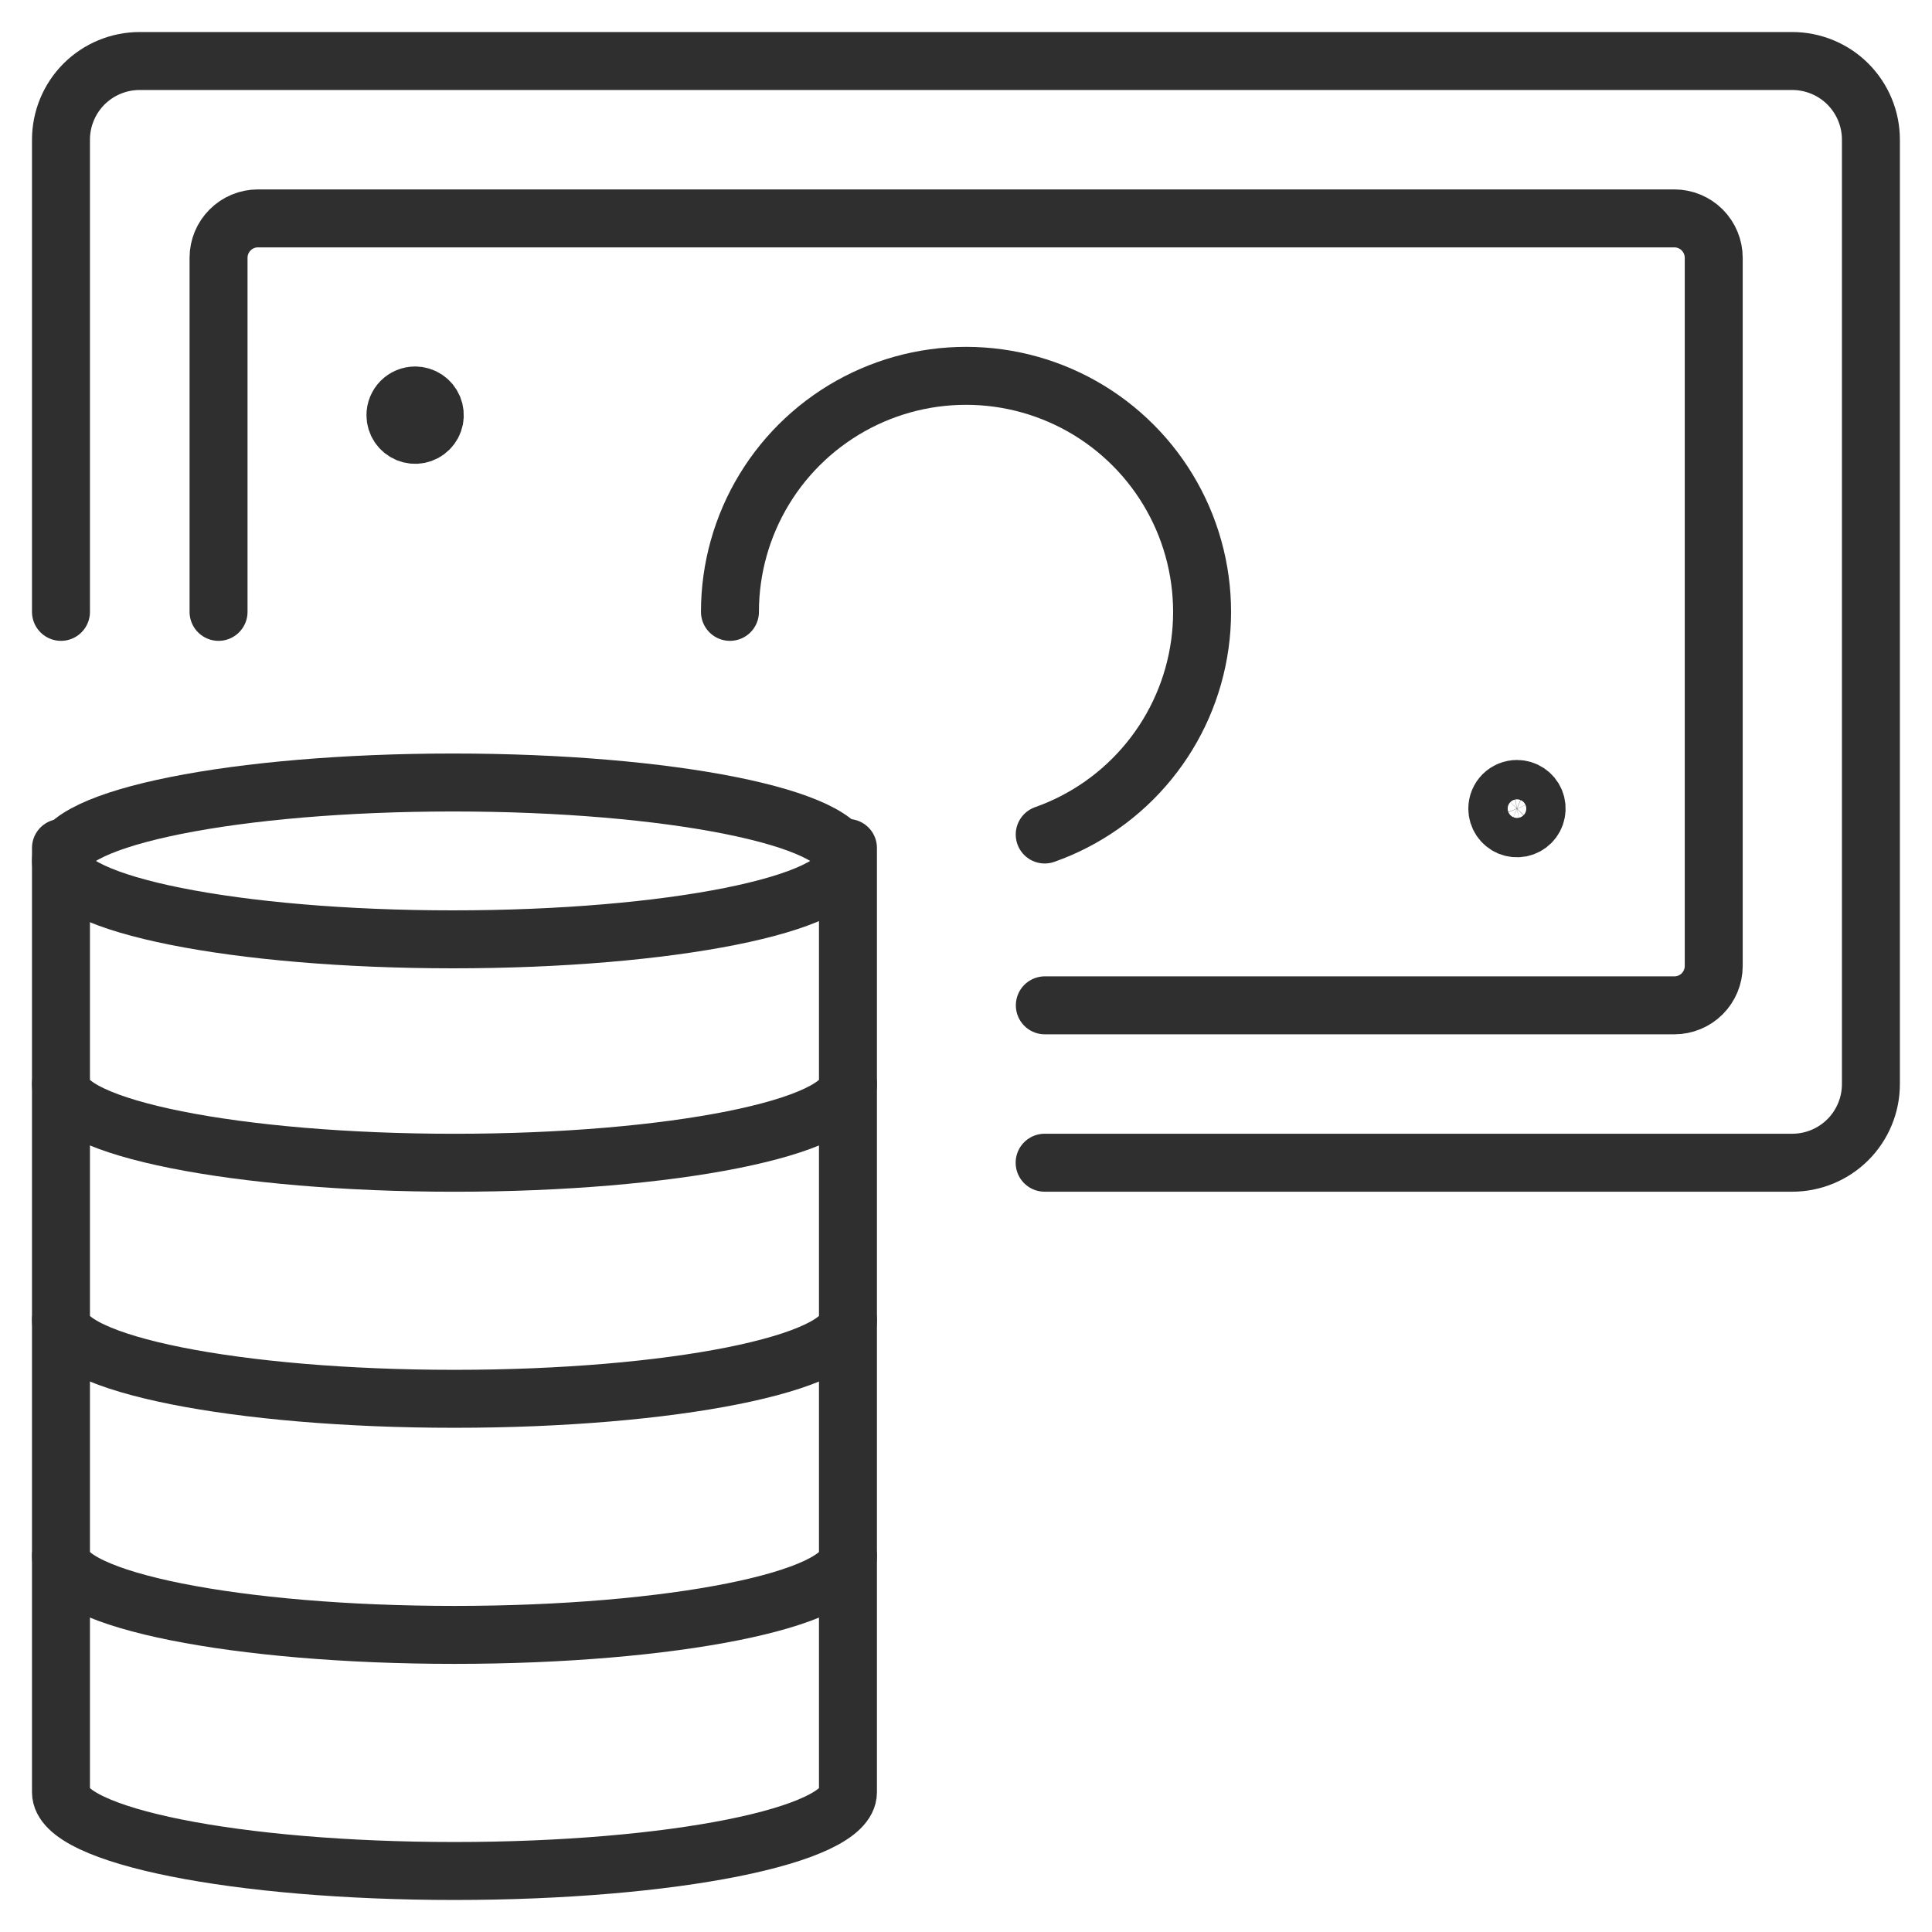 <svg width="50" height="50" viewBox="0 0 50 50" fill="none" xmlns="http://www.w3.org/2000/svg">
<path d="M11.726 24.31C17.33 24.31 21.873 23.402 21.873 22.281C21.873 21.16 17.33 20.251 11.726 20.251C6.121 20.251 1.578 21.16 1.578 22.281C1.578 23.402 6.121 24.31 11.726 24.31Z" stroke="#2F2F2F" stroke-width="1.5" stroke-linecap="round" stroke-linejoin="round"/>
<path d="M21.945 21.945V28.055C21.945 29.182 17.386 30.092 11.761 30.092C6.137 30.092 1.578 29.182 1.578 28.055V21.945" stroke="#2F2F2F" stroke-width="1.5" stroke-linecap="round" stroke-linejoin="round"/>
<path d="M21.945 28.055V34.165C21.945 35.291 17.386 36.201 11.761 36.201C6.137 36.201 1.578 35.291 1.578 34.165V28.055" stroke="#2F2F2F" stroke-width="1.5" stroke-linecap="round" stroke-linejoin="round"/>
<path d="M21.945 34.164V40.274C21.945 41.4 17.386 42.311 11.761 42.311C6.137 42.311 1.578 41.4 1.578 40.274V34.164" stroke="#2F2F2F" stroke-width="1.5" stroke-linecap="round" stroke-linejoin="round"/>
<path d="M21.945 40.274V46.384C21.945 47.511 17.386 48.421 11.761 48.421C6.137 48.421 1.578 47.511 1.578 46.384V40.274" stroke="#2F2F2F" stroke-width="1.5" stroke-linecap="round" stroke-linejoin="round"/>
<path d="M1.578 15.835V3.616C1.578 3.348 1.631 3.083 1.733 2.836C1.835 2.589 1.985 2.365 2.174 2.175C2.364 1.986 2.588 1.836 2.835 1.734C3.082 1.632 3.347 1.579 3.615 1.579H46.383C46.65 1.579 46.915 1.632 47.162 1.734C47.409 1.836 47.634 1.986 47.823 2.175C48.012 2.365 48.162 2.589 48.264 2.836C48.367 3.083 48.419 3.348 48.419 3.616V28.055C48.419 28.322 48.367 28.587 48.264 28.834C48.162 29.081 48.012 29.306 47.823 29.495C47.634 29.684 47.409 29.834 47.162 29.936C46.915 30.039 46.65 30.091 46.383 30.091H27.035" stroke="#2F2F2F" stroke-width="1.5" stroke-linecap="round" stroke-linejoin="round"/>
<path d="M18.891 15.835C18.891 14.715 19.199 13.617 19.781 12.66C20.363 11.703 21.198 10.925 22.192 10.41C23.187 9.895 24.304 9.664 25.422 9.741C26.539 9.818 27.614 10.201 28.529 10.848C29.443 11.495 30.162 12.38 30.607 13.408C31.052 14.436 31.206 15.567 31.052 16.676C30.898 17.786 30.443 18.831 29.734 19.699C29.026 20.567 28.093 21.224 27.037 21.597" stroke="#2F2F2F" stroke-width="1.5" stroke-linecap="round" stroke-linejoin="round"/>
<path d="M10.743 10.235C10.844 10.235 10.943 10.265 11.026 10.321C11.11 10.377 11.175 10.457 11.214 10.55C11.252 10.643 11.262 10.745 11.243 10.844C11.223 10.943 11.175 11.033 11.104 11.104C11.032 11.176 10.942 11.224 10.843 11.244C10.744 11.264 10.642 11.253 10.549 11.215C10.456 11.176 10.376 11.111 10.32 11.027C10.264 10.944 10.234 10.845 10.234 10.745C10.234 10.61 10.288 10.48 10.383 10.384C10.479 10.289 10.608 10.235 10.743 10.235" stroke="#2F2F2F" stroke-width="1.5" stroke-linecap="round" stroke-linejoin="round"/>
<path d="M39.259 20.418C39.36 20.418 39.458 20.448 39.542 20.504C39.626 20.56 39.691 20.639 39.73 20.732C39.768 20.825 39.778 20.928 39.758 21.026C39.739 21.125 39.69 21.216 39.619 21.287C39.548 21.358 39.457 21.407 39.358 21.427C39.26 21.446 39.157 21.436 39.064 21.398C38.971 21.359 38.892 21.294 38.836 21.21C38.78 21.126 38.75 21.028 38.75 20.927C38.75 20.792 38.804 20.663 38.899 20.567C38.995 20.472 39.124 20.418 39.259 20.418Z" stroke="#2F2F2F" stroke-width="1.5" stroke-linecap="round" stroke-linejoin="round"/>
<path d="M5.656 15.835V6.671C5.656 6.401 5.764 6.142 5.955 5.951C6.145 5.76 6.404 5.652 6.675 5.652H43.333C43.602 5.652 43.861 5.76 44.053 5.951C44.243 6.142 44.351 6.401 44.351 6.671V25C44.351 25.27 44.243 25.529 44.053 25.72C43.861 25.911 43.602 26.018 43.333 26.018H27.04" stroke="#2F2F2F" stroke-width="1.5" stroke-linecap="round" stroke-linejoin="round"/>
</svg>
